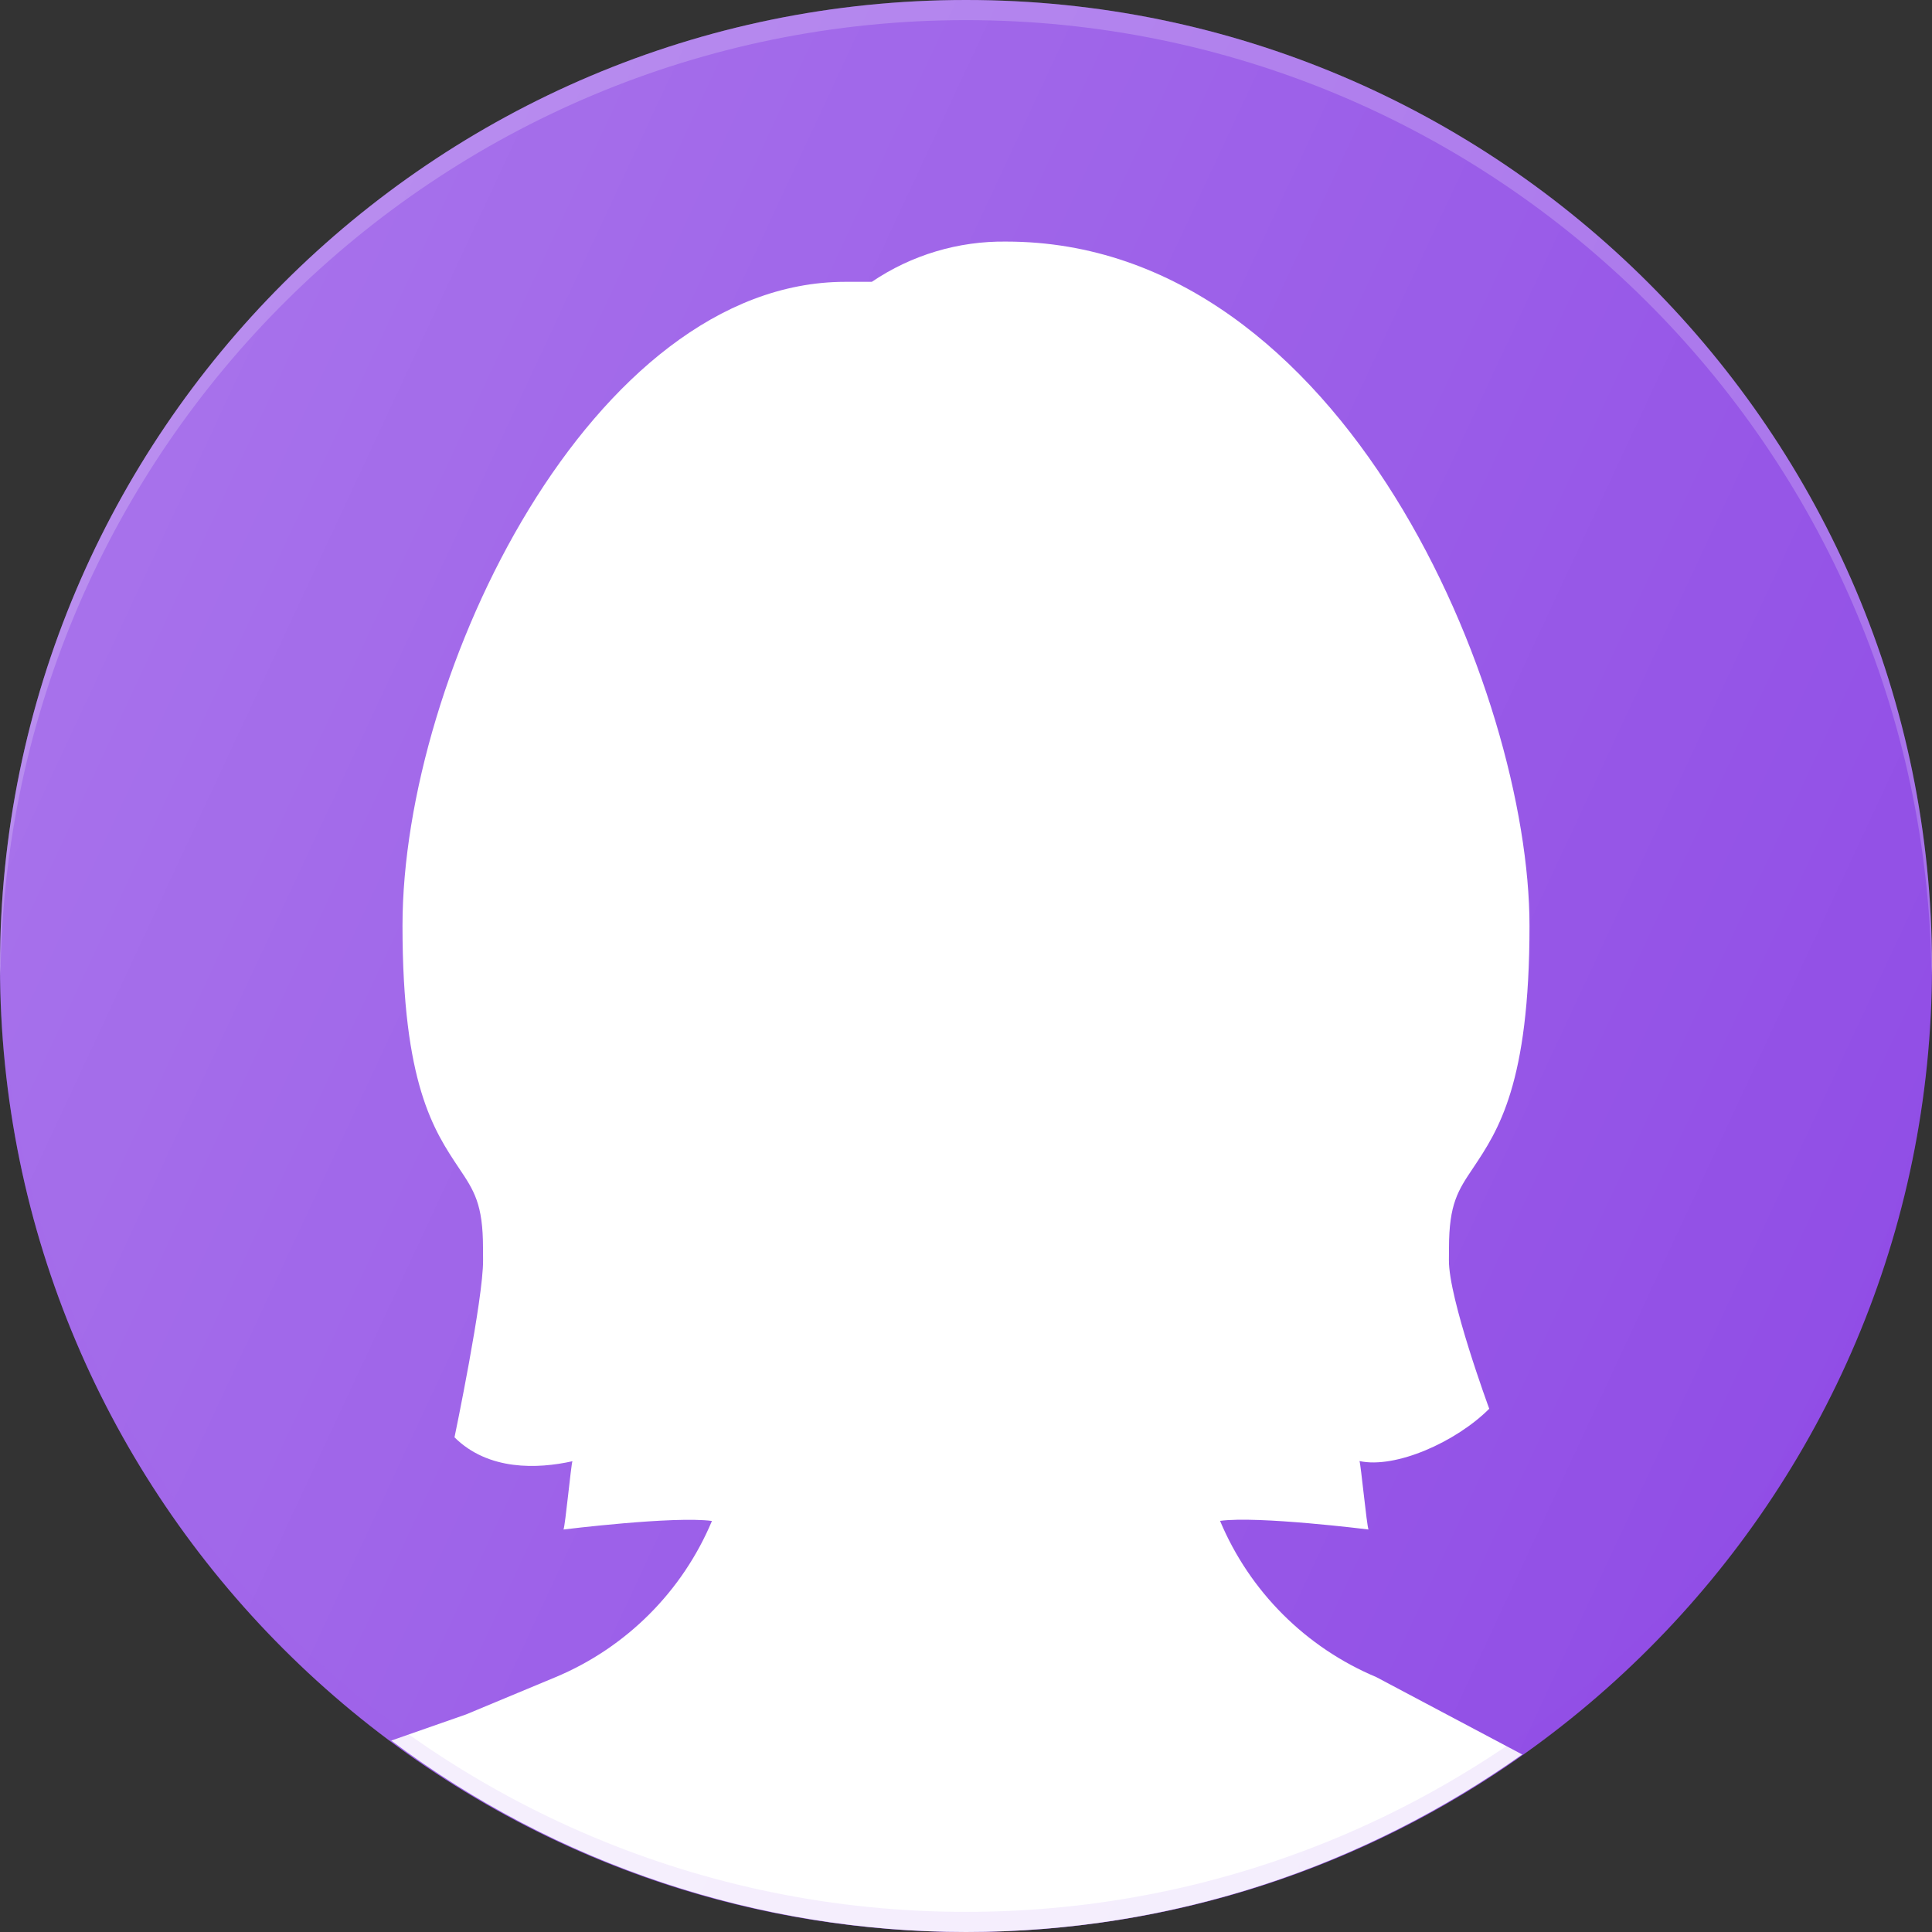<svg width="256" height="256" viewBox="0 0 256 256" fill="none" xmlns="http://www.w3.org/2000/svg">
<rect x="0" y="0" width="256" height="256" fill="#333333" stroke="none"/>
<g clip-path="url(#clip0_302_582)">
<path d="M128 0C57.419 0 0 57.419 0 128C0 198.581 57.419 256 128 256C198.581 256 256 198.581 256 128C256 57.419 198.581 0 128 0Z" fill="#914EE6"/>
<path d="M73.642 222.219L61.76 227.168L51.84 230.635C73.821 247.092 100.54 255.991 128 256C155.445 256 180.832 247.243 201.707 232.48L182.357 222.219C173.015 218.298 165.584 210.868 161.664 201.525C166.656 200.832 181.333 202.667 181.333 202.667C181.099 202.155 180.32 194.027 180.139 193.6C184.939 194.635 192.939 191.061 197.333 186.667C197.333 186.667 191.936 172.053 191.989 166.955L192 165.355C192 159.531 193.195 157.739 195.189 154.773C198.517 149.792 202.667 143.595 202.667 122.677C202.667 91.915 178.197 32.011 133.333 32.011C126.99 31.926 120.773 33.788 115.52 37.344H112C78.517 37.344 53.333 89.109 53.333 122.677C53.333 143.584 57.483 149.792 60.81 154.773C62.805 157.739 64 159.531 64 165.344L64.01 166.955C64.064 172.043 60.224 190.453 60.224 190.453C64.704 194.901 71.243 194.645 75.85 193.621C75.669 194.048 74.901 202.165 74.666 202.667C74.666 202.667 89.312 200.853 94.336 201.536C90.415 210.876 82.984 218.303 73.642 222.219Z" fill="white"/>
<path opacity="0.2" d="M128 2.667C198.133 2.667 255.211 59.371 255.936 129.333C255.936 128.885 256 128.448 256 128C256 57.419 198.581 0 128 0C57.419 0 0 57.419 0 128C0 128.448 0.064 128.885 0.064 129.333C0.789 59.371 57.877 2.667 128 2.667Z" fill="white"/>
<path opacity="0.1" d="M128 253.333C57.867 253.333 0.789 196.629 0.064 126.667C0.064 127.115 0 127.552 0 128C0 198.581 57.419 256 128 256C198.581 256 256 198.581 256 128C256 127.552 255.936 127.115 255.936 126.667C255.211 196.629 198.123 253.333 128 253.333Z" fill="#914EE6"/>
<path d="M128 0C57.419 0 0 57.419 0 128C0 198.581 57.419 256 128 256C198.581 256 256 198.581 256 128C256 57.419 198.581 0 128 0Z" fill="url(#paint0_linear_302_582)"/>
</g>
<defs>
<linearGradient id="paint0_linear_302_582" x1="12" y1="73.909" x2="244" y2="182.091" gradientUnits="userSpaceOnUse">
<stop stop-color="white" stop-opacity="0.2"/>
<stop offset="1" stop-color="white" stop-opacity="0"/>
</linearGradient>
<clipPath id="clip0_302_582">
<rect width="256" height="256" fill="white"/>
</clipPath>
</defs>
</svg>
